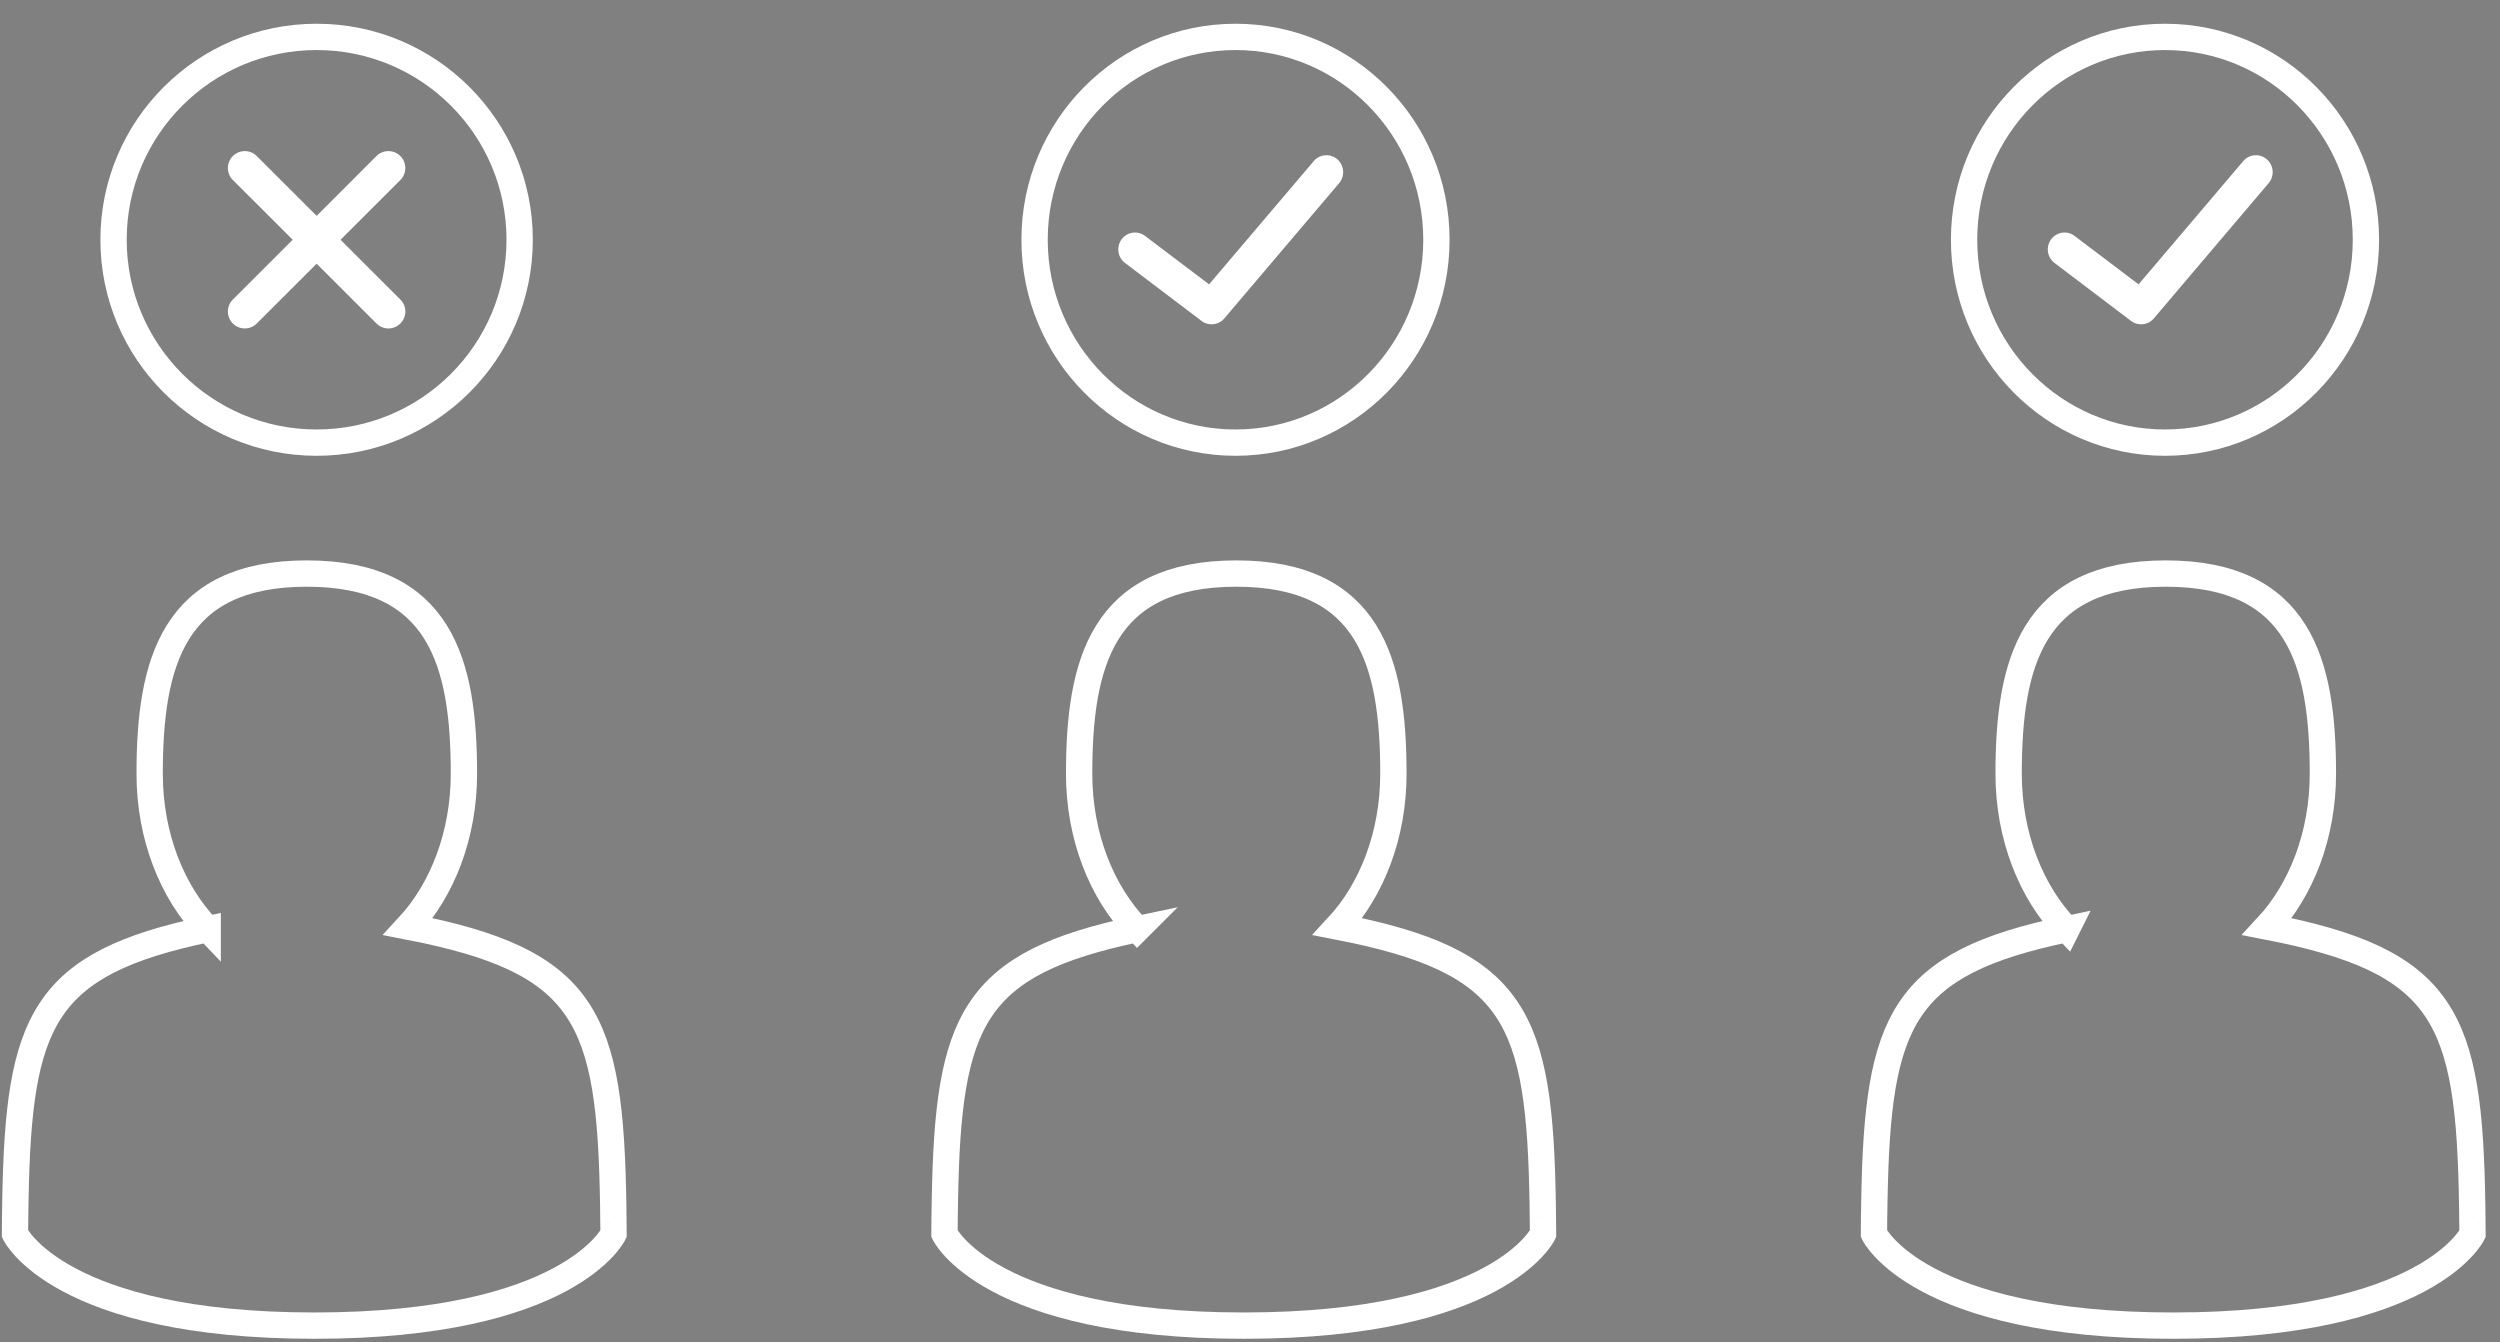 <svg xmlns="http://www.w3.org/2000/svg" width="95" height="51" viewBox="0 0 95 51">
    <rect x="0" y="0" width="95" height="51" fill="#808080" stroke="none"/>
    <g fill="none" fill-rule="evenodd">
        <g fill-rule="nonzero" transform="translate(3.994 1.402)">
            <ellipse cx="8.037" cy="7.709" stroke="#FFF" rx="7.716" ry="7.709"/>
            <path fill="#FFF" d="M8.946 7.71l2.274-2.272a.641.641 0 1 0-.91-.909L8.038 6.801 5.764 4.529a.643.643 0 0 0-.91.909l2.274 2.271-2.274 2.272a.641.641 0 1 0 .91.909l2.273-2.272 2.274 2.272a.641.641 0 0 0 .909 0 .641.641 0 0 0 0-.909L8.946 7.71z"/>
        </g>
        <path stroke="#FFF" d="M7.893 35.307c-1.346-1.395-2.206-3.522-2.206-5.905 0-4.201.878-7.607 5.97-7.607 5.094 0 5.972 3.406 5.972 7.607 0 2.33-.822 4.414-2.115 5.809 6.782 1.315 7.679 3.428 7.789 10.605.007.465.012.809.012 1.07 0 0-1.674 3.488-11.373 3.488C2.244 50.374.57 46.885.57 46.885c0-.406.005-.727.016-1.305.123-6.818 1.032-8.965 7.307-10.273z"/>
        <path fill="#000" fill-rule="nonzero" d="M.589 46.34c-.002-.241-.003-.069 0 0zM23.333 46.387c.005-.066.002-.457 0 0z"/>
        <g>
            <g fill-rule="nonzero" transform="translate(74.635 1.402)">
                <ellipse cx="7.635" cy="7.709" stroke="#FFF" rx="7.635" ry="7.709"/>
                <path fill="#FFF" d="M6.726 10.921a.63.63 0 0 1-.382-.128L3.436 8.59a.646.646 0 0 1-.127-.899.632.632 0 0 1 .89-.128l2.432 1.84 3.976-4.681c.228-.27.63-.301.897-.07.266.23.298.636.069.906l-4.363 5.14a.633.633 0 0 1-.484.223z"/>
            </g>
            <path stroke="#FFF" d="M78.534 35.307c-1.346-1.395-2.206-3.522-2.206-5.905 0-4.201.878-7.607 5.97-7.607 5.094 0 5.972 3.406 5.972 7.607 0 2.33-.822 4.414-2.115 5.809 6.782 1.315 7.679 3.428 7.789 10.605.007.465.012.809.012 1.07 0 0-1.674 3.488-11.373 3.488-9.698 0-11.372-3.489-11.372-3.489 0-.406.005-.727.016-1.305.123-6.818 1.032-8.965 7.307-10.273z"/>
            <path fill="#000" fill-rule="nonzero" d="M71.23 46.34c-.002-.241-.003-.069 0 0zM93.974 46.387c.005-.066.002-.457 0 0z"/>
        </g>
        <g>
            <g fill-rule="nonzero" transform="translate(39.314 1.402)">
                <ellipse cx="7.635" cy="7.709" stroke="#FFF" rx="7.635" ry="7.709"/>
                <path fill="#FFF" d="M6.726 10.921a.63.63 0 0 1-.382-.128L3.436 8.59a.646.646 0 0 1-.127-.899.632.632 0 0 1 .89-.128l2.432 1.84 3.976-4.681c.228-.27.63-.301.897-.07.266.23.298.636.069.906l-4.363 5.14a.633.633 0 0 1-.484.223z"/>
            </g>
            <path stroke="#FFF" d="M43.213 35.307c-1.346-1.395-2.206-3.522-2.206-5.905 0-4.201.878-7.607 5.971-7.607 5.094 0 5.971 3.406 5.971 7.607 0 2.33-.821 4.414-2.115 5.809 6.783 1.315 7.68 3.428 7.79 10.605.006.465.012.809.012 1.07 0 0-1.675 3.488-11.373 3.488-9.699 0-11.373-3.489-11.373-3.489 0-.406.006-.727.016-1.305.124-6.818 1.032-8.965 7.307-10.273z"/>
            <path fill="#000" fill-rule="nonzero" d="M35.91 46.34c-.002-.241-.004-.069 0 0zM58.654 46.387c.004-.066.001-.457 0 0z"/>
        </g>
    </g>
</svg>
